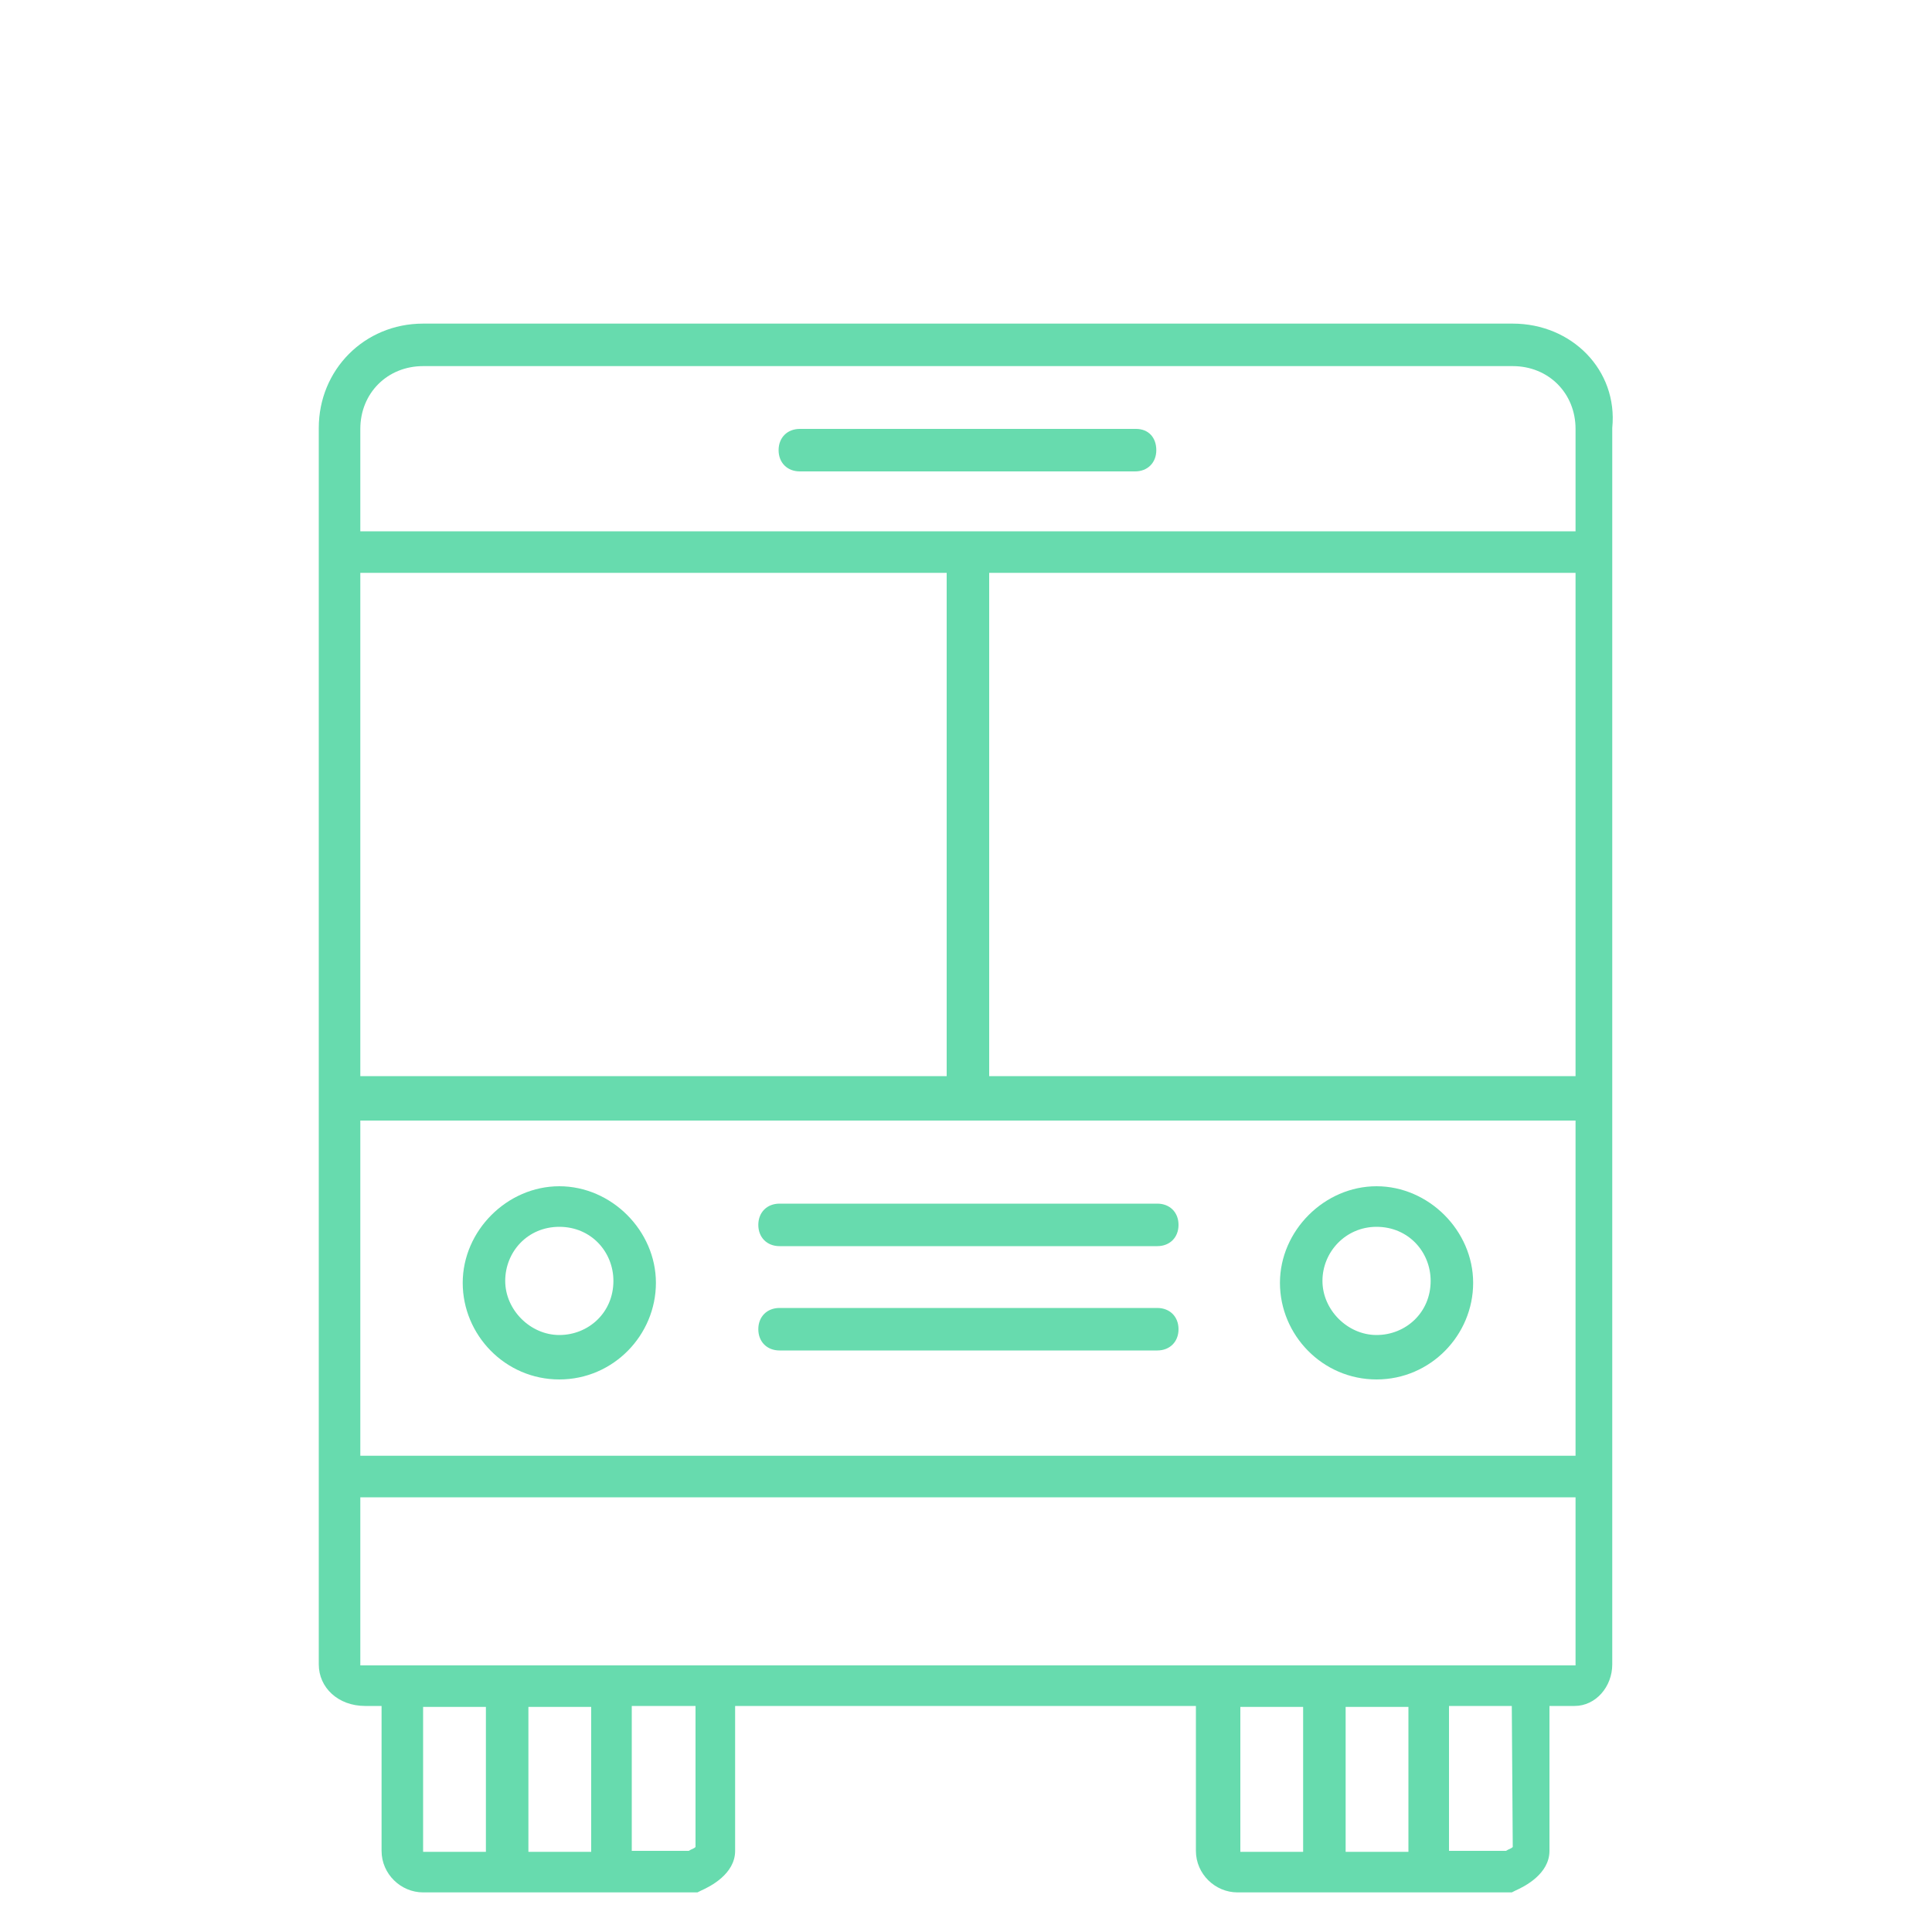 <?xml version="1.0" encoding="utf-8"?>
<!-- Generator: Adobe Illustrator 21.1.0, SVG Export Plug-In . SVG Version: 6.00 Build 0)  -->
<svg version="1.1" id="Layer_1" xmlns="http://www.w3.org/2000/svg" xmlns:xlink="http://www.w3.org/1999/xlink" x="0px" y="0px"
	 viewBox="0 0 200 200" style="enable-background:new 0 0 200 200;" xml:space="preserve">
<style type="text/css">
	.st0{fill:#67DBAE;}
</style>
<g>
	<path class="st0" d="M142.5,142.8c5.6,0,10-4.6,10-10s-4.6-10-10-10s-10,4.6-10,10C132.5,138.2,136.9,142.8,142.5,142.8z
		 M142.5,127c3.3,0,5.6,2.6,5.6,5.6c0,3.3-2.6,5.6-5.6,5.6s-5.6-2.6-5.6-5.6S139.3,127,142.5,127z"/>
	<path class="st0" d="M57.9,142.8c5.6,0,10-4.6,10-10s-4.6-10-10-10s-10,4.6-10,10C47.9,138.2,52.3,142.8,57.9,142.8z M57.9,127
		c3.3,0,5.6,2.6,5.6,5.6c0,3.3-2.6,5.6-5.6,5.6s-5.6-2.6-5.6-5.6C52.3,129.6,54.6,127,57.9,127z"/>
	<path class="st0" d="M156.6,33.5H43.8c-6.1,0-10.8,4.8-10.8,10.8v128c0,2.4,2,4.3,4.8,4.3h1.7v15c0,2.4,2,4.3,4.3,4.3h28.4l0.4-0.2
		c0.9-0.4,3.5-1.7,3.5-4.1v-15h47.7v15c0,2.4,2,4.3,4.3,4.3h28.4l0.4-0.2c0.9-0.4,3.5-1.7,3.5-4.1v-15h2.6c2.2,0,3.9-2,3.9-4.3v-128
		C167.5,38.3,162.7,33.5,156.6,33.5z M37.3,59.3H98v52.1H37.3V59.3z M50.3,191.7h-6.5v-15h6.5V191.7z M61.2,191.7h-6.5v-15h6.5
		V191.7z M72,191.2c-0.2,0.2-0.4,0.2-0.7,0.4h-5.9v-15H72V191.2z M134.9,191.7h-6.5v-15h6.5V191.7z M145.8,191.7h-6.5v-15h6.5V191.7
		z M156.6,191.2c-0.2,0.2-0.4,0.2-0.7,0.4H150v-15h6.5L156.6,191.2L156.6,191.2z M163.1,172.4H37.7c-0.2,0-0.4,0-0.4,0l0,0V155
		h125.8V172.4z M163.1,150.7H37.3V116h125.8V150.7z M163.1,111.4h-60.7V59.3h60.7V111.4z M163.1,55H37.3V44.4c0-3.7,2.8-6.5,6.5-6.5
		h112.8c3.7,0,6.5,2.8,6.5,6.5V55z"/>
	<path class="st0" d="M80.7,129h39.1c1.3,0,2.2-0.9,2.2-2.2s-0.9-2.2-2.2-2.2H80.7c-1.3,0-2.2,0.9-2.2,2.2
		C78.5,128.1,79.4,129,80.7,129z"/>
	<path class="st0" d="M117.6,44.4H82.8c-1.3,0-2.2,0.9-2.2,2.2s0.9,2.2,2.2,2.2h34.7c1.3,0,2.2-0.9,2.2-2.2S118.9,44.4,117.6,44.4z"
		/>
	<path class="st0" d="M80.7,139.8h39.1c1.3,0,2.2-0.9,2.2-2.2s-0.9-2.2-2.2-2.2H80.7c-1.3,0-2.2,0.9-2.2,2.2
		C78.5,138.9,79.4,139.8,80.7,139.8z"/>
</g>
</svg>
